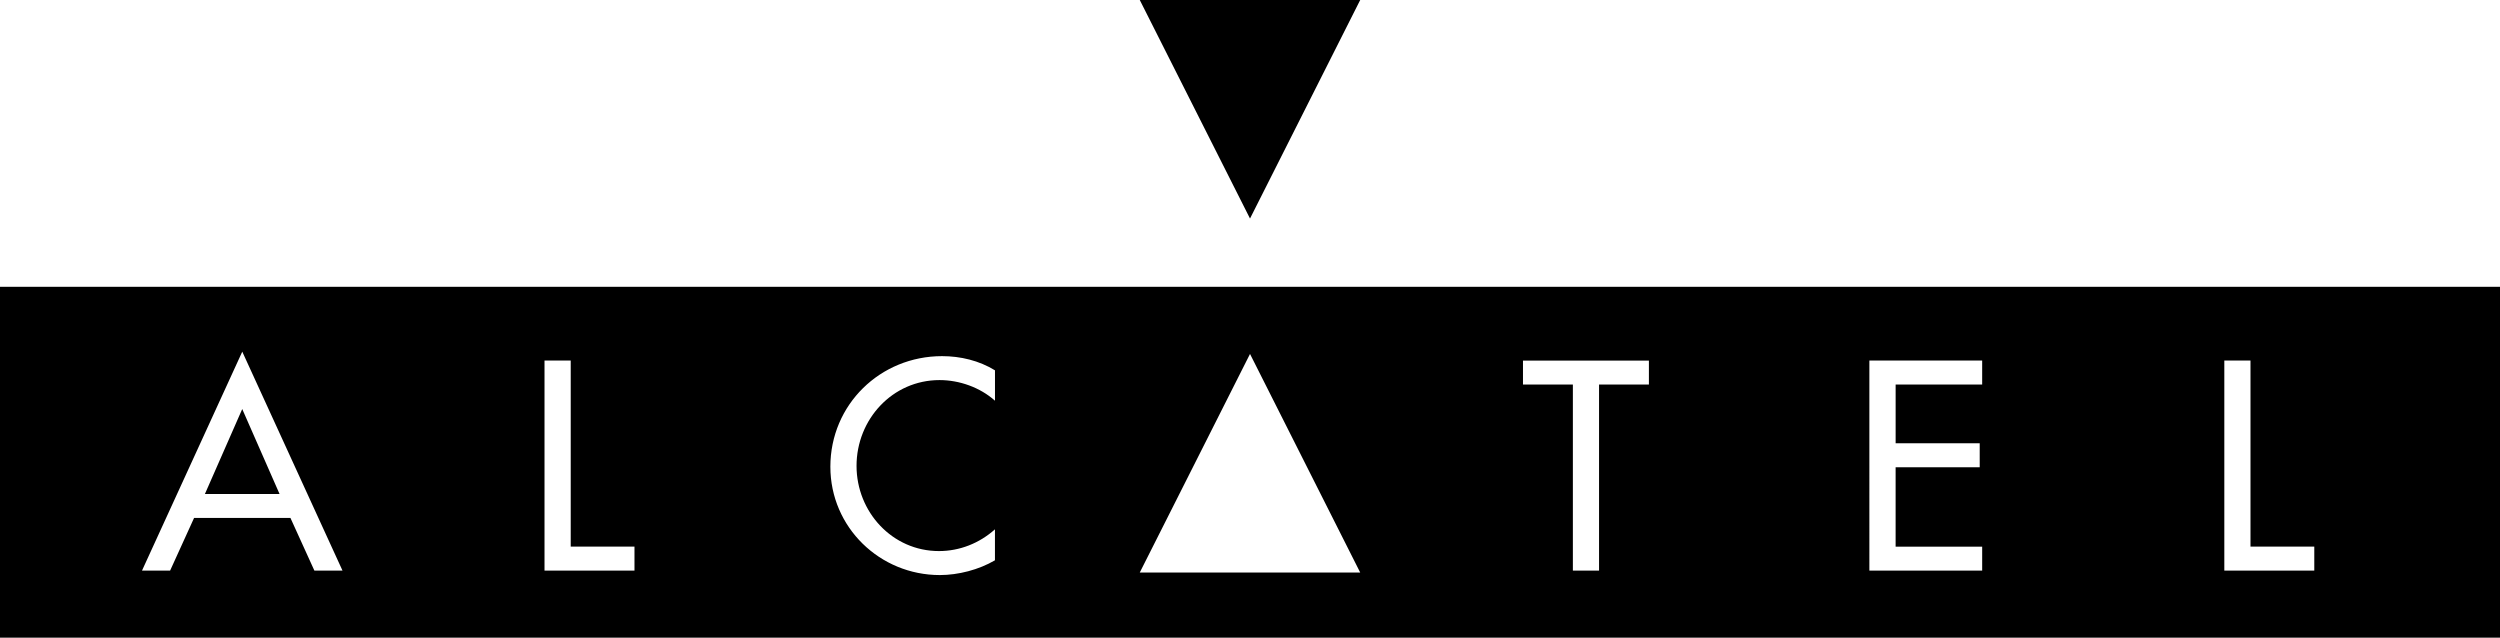 <svg xmlns="http://www.w3.org/2000/svg" viewBox="0 0 146.719 37.424">
	<path d="M12.026 28.99h4.38l-2.19-4.985-2.19 4.985z"/>
	<path d="M135.82 33.486h-5.28V21.16h1.536v10.92h3.744v1.406zm-19.49-10.92h-5.08v3.45h4.934v1.405h-4.935v4.66h5.08v1.406h-6.62V21.16h6.62v1.407zm-19.56 0h-2.926v10.92h-1.536v-10.92H89.38v-1.405h7.39v1.407zM66.89 33.6l6.47-12.828L79.827 33.6H66.89zm-8.5-10.086c-.88-.783-2.09-1.208-3.252-1.208-2.762 0-4.87 2.305-4.87 5.035 0 2.697 2.09 5 4.838 5 1.21 0 2.37-.456 3.285-1.276v1.817c-.947.557-2.156.867-3.235.867-3.515 0-6.424-2.795-6.424-6.358 0-3.647 2.928-6.49 6.555-6.49 1.08 0 2.175.26 3.106.833v1.78zm-21.154 9.972h-5.28V21.16h1.538v10.92h3.742v1.406zm-18.786 0l-1.405-3.09H11.39l-1.406 3.09h-1.65l5.884-12.848L20.1 33.486h-1.65zM0 37.424h146.72V16.832H0v20.592zM73.36 12.826L79.827 0H66.89l6.47 12.826z"/>
</svg>
